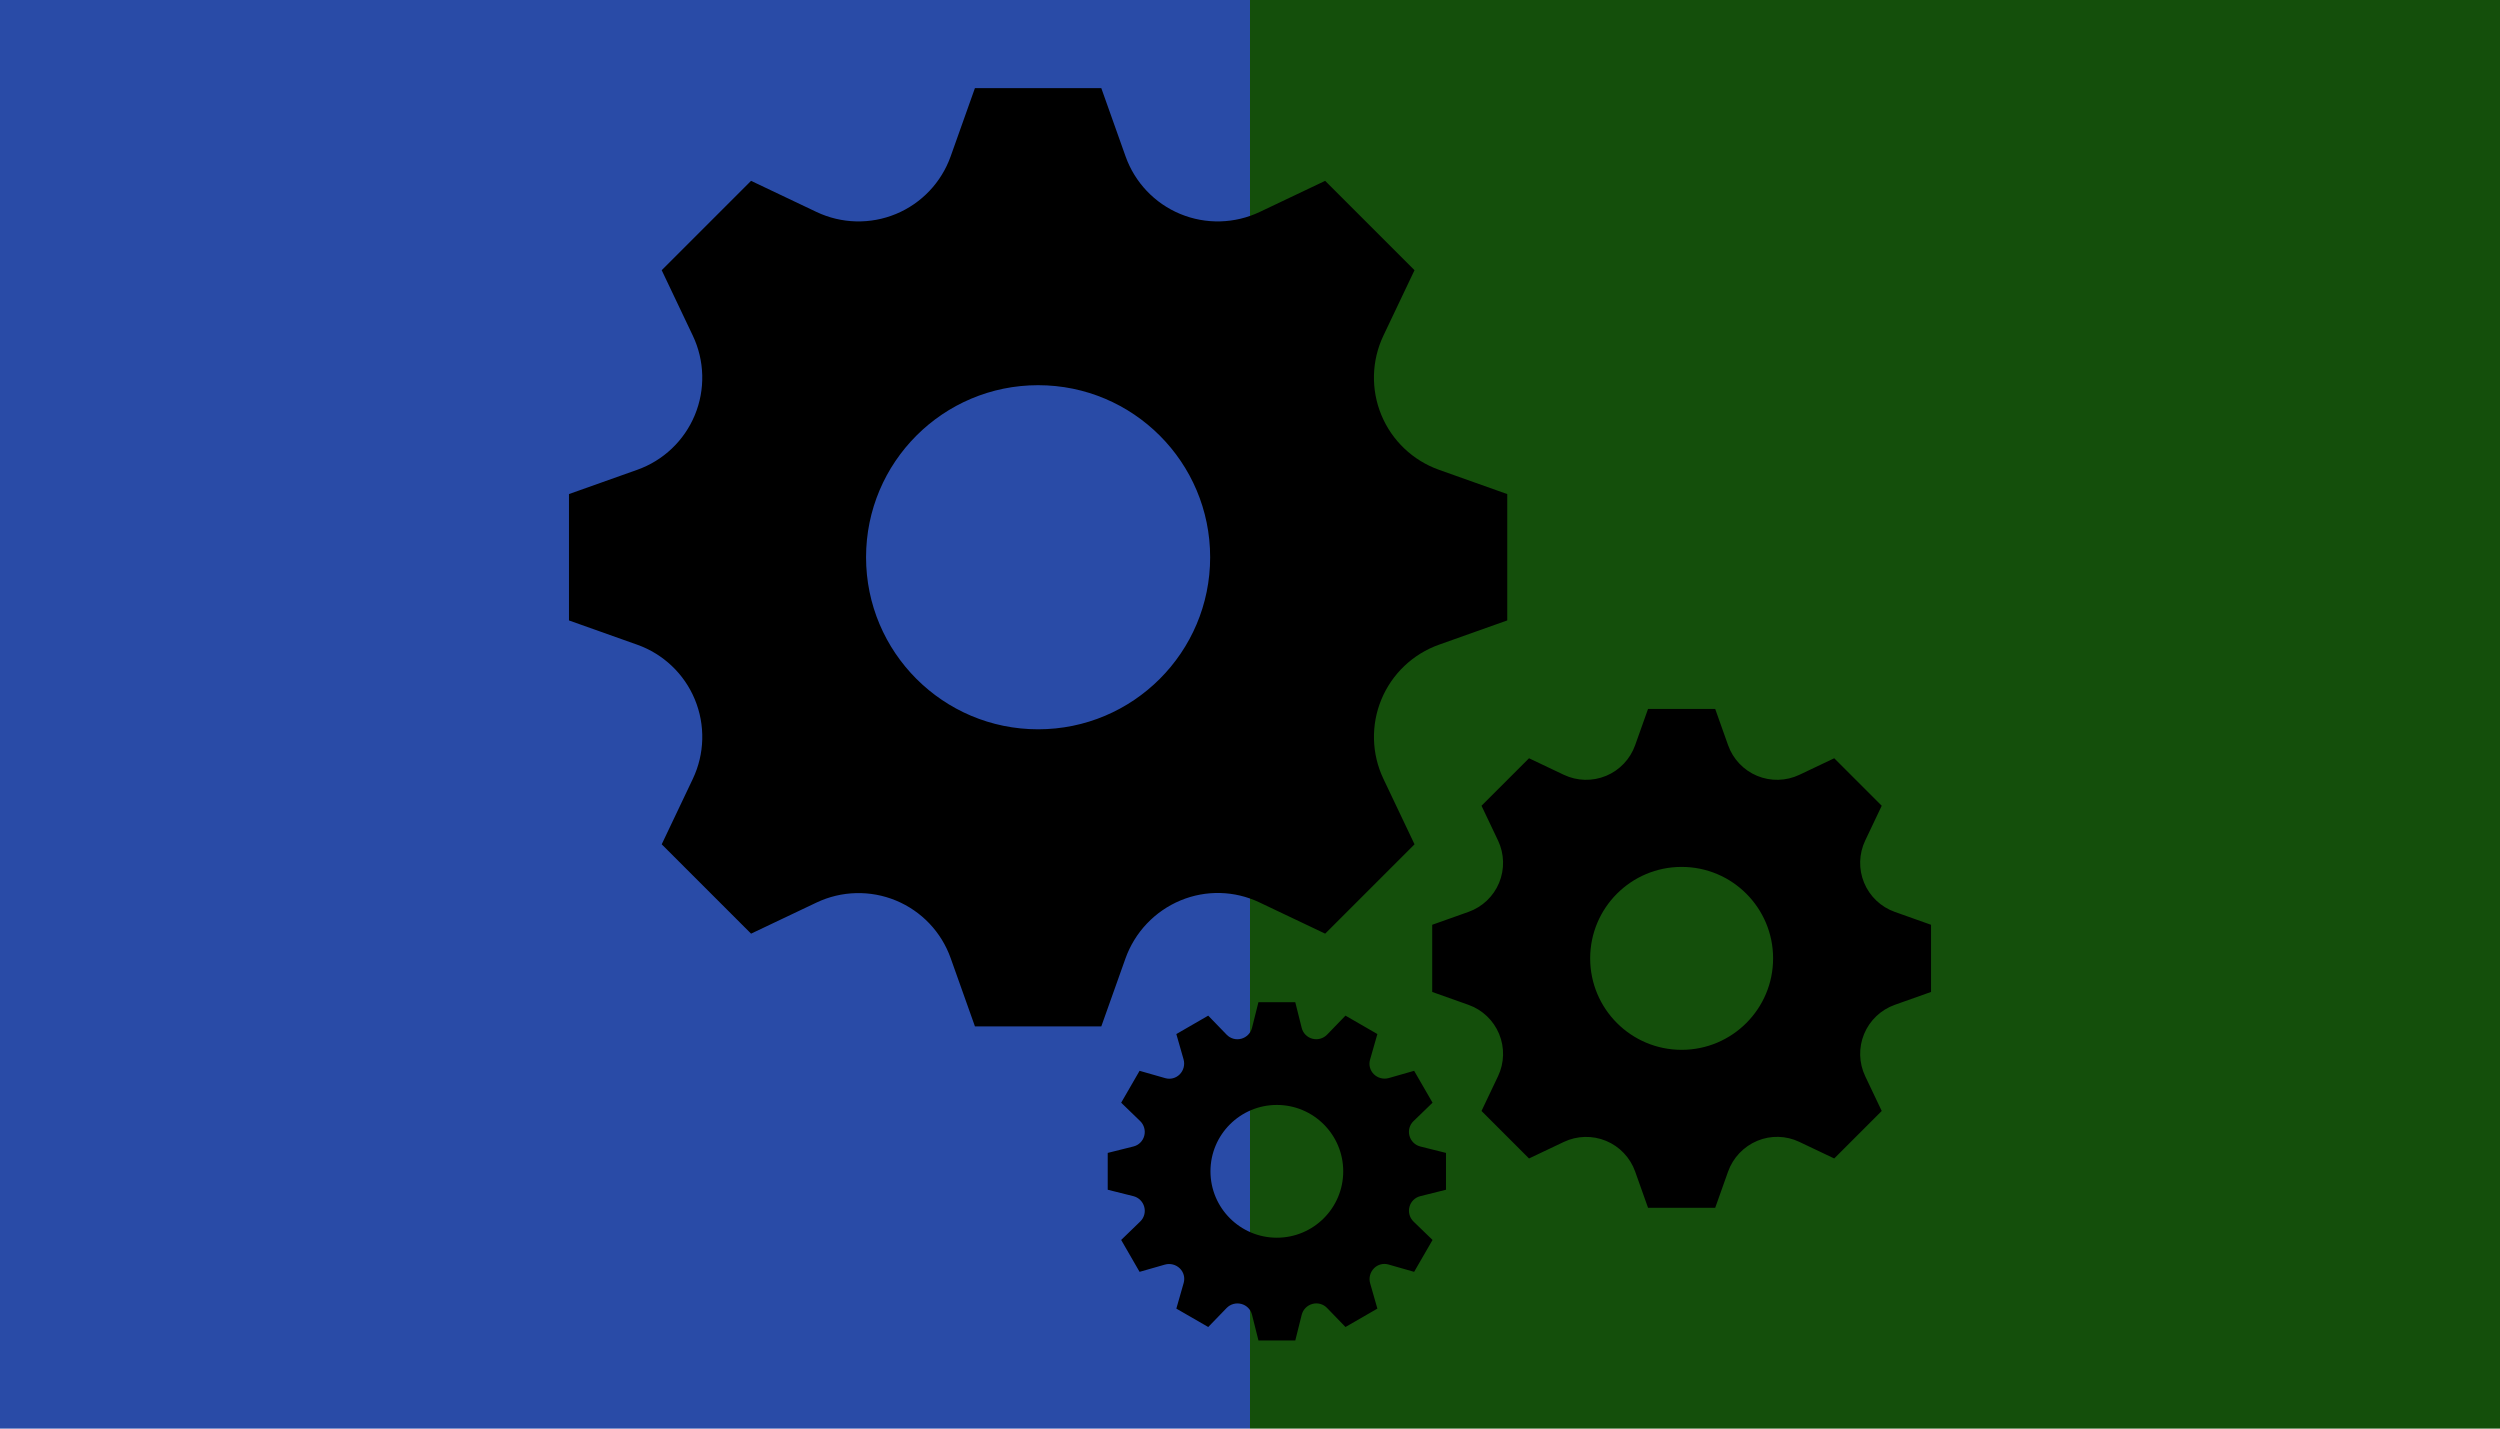<?xml version="1.0" encoding="UTF-8" standalone="no"?>
<svg
   xmlns:dc="http://purl.org/dc/elements/1.1/"
   xmlns:cc="http://creativecommons.org/ns#"
   xmlns:rdf="http://www.w3.org/1999/02/22-rdf-syntax-ns#"
   xmlns:svg="http://www.w3.org/2000/svg"
   xmlns="http://www.w3.org/2000/svg"
   xmlns:sodipodi="http://sodipodi.sourceforge.net/DTD/sodipodi-0.dtd"
   xmlns:inkscape="http://www.inkscape.org/namespaces/inkscape"
   viewBox="0 0 350 200"
   height="200"
   width="350"
   preserveAspectRatio="xMid meet"
   id="svg2"
   version="1.1"
   inkscape:version="0.48.3.1 r9886"
   sodipodi:docname="arrow-filter.svg">
  <defs
     id="defs11" />
  <sodipodi:namedview
     pagecolor="#ffffff"
     bordercolor="#666666"
     borderopacity="1"
     objecttolerance="10"
     gridtolerance="10"
     guidetolerance="10"
     inkscape:pageopacity="0"
     inkscape:pageshadow="2"
     inkscape:window-width="1280"
     inkscape:window-height="974"
     id="namedview9"
     showgrid="false"
     inkscape:zoom="1.0257143"
     inkscape:cx="87.202464"
     inkscape:cy="100"
     inkscape:window-x="1280"
     inkscape:window-y="0"
     inkscape:window-maximized="1"
     inkscape:current-layer="svg2" />
  <rect
     width="175"
     height="200"
     x="175"
     y="0"
     fill="#144f0b"
     id="rect4" />
  <rect
     width="175"
     height="200"
     x="0"
     y="0"
     fill="#294ba7"
     id="rect6" />
  <path
     d="M 211.015,86.861 V 69.17 l -9.559,-3.399 c -3.645,-1.295 -6.577,-4.079 -8.058,-7.653 -9.2e-4,-9.3e-4 -0.002,-0.003 -0.002,-0.005 -1.486,-3.581 -1.382,-7.625 0.282,-11.127 l 4.354,-9.159 -12.51,-12.509 -9.156,4.353 c -3.5,1.664 -7.55,1.769 -11.13,0.285 -0.002,-0.002 -0.004,-0.002 -0.005,-0.002 -3.576,-1.482 -6.355,-4.411 -7.652,-8.059 l -3.399,-9.56 h -17.691 l -3.4,9.56 c -1.296,3.644 -4.079,6.577 -7.652,8.059 -9.3e-4,0 -0.003,9.2e-4 -0.005,0.002 -3.582,1.485 -7.626,1.381 -11.129,-0.284 l -9.157,-4.353 -12.51,12.509 4.353,9.157 c 1.664,3.5 1.768,7.55 0.284,11.131 -9.3e-4,9.2e-4 -9.3e-4,0.002 -0.003,0.005 -1.482,3.575 -4.41,6.354 -8.057,7.651 l -9.559,3.399 v 17.691 l 9.56,3.399 c 3.644,1.296 6.577,4.079 8.058,7.652 9.2e-4,0.002 9.2e-4,0.004 0.002,0.005 1.485,3.582 1.381,7.626 -0.283,11.129 l -4.354,9.158 12.51,12.508 9.157,-4.352 c 3.5,-1.664 7.55,-1.768 11.131,-0.284 9.3e-4,9.3e-4 0.003,0.002 0.004,0.002 3.575,1.482 6.354,4.41 7.651,8.057 l 3.4,9.559 h 17.691 l 3.378,-9.498 c 1.307,-3.678 4.115,-6.639 7.719,-8.138 0.002,-9.3e-4 0.004,-9.3e-4 0.006,-0.002 3.548,-1.476 7.554,-1.374 11.024,0.275 l 9.215,4.38 12.51,-12.508 -4.356,-9.164 c -1.663,-3.497 -1.765,-7.542 -0.282,-11.119 9.3e-4,-0.002 0.002,-0.003 0.002,-0.005 1.484,-3.579 4.415,-6.36 8.065,-7.659 l 9.553,-3.398 z m -65.68,15.241 c -13.303,0 -24.087,-10.785 -24.087,-24.087 0,-13.303 10.784,-24.088 24.087,-24.088 13.302,0 24.087,10.785 24.087,24.088 0,13.302 -10.785,24.087 -24.087,24.087 z m 125.01,36.772 v -9.405 l -5.082,-1.806 c -1.938,-0.689 -3.498,-2.17 -4.285,-4.069 -9.3e-4,0 -9.3e-4,-9.3e-4 -9.3e-4,-0.002 -0.79,-1.905 -0.734,-4.054 0.151,-5.917 l 2.314,-4.869 -6.651,-6.65 -4.868,2.314 c -1.861,0.884 -4.013,0.94 -5.917,0.151 -9.3e-4,0 -0.002,0 -0.003,0 -1.9,-0.789 -3.378,-2.346 -4.067,-4.285 l -1.807,-5.082 h -9.405 l -1.807,5.082 c -0.69,1.937 -2.169,3.497 -4.068,4.285 -9.3e-4,0 -0.002,0 -0.003,0 -1.903,0.789 -4.053,0.734 -5.915,-0.151 l -4.869,-2.314 -6.651,6.65 2.315,4.869 c 0.884,1.861 0.939,4.014 0.15,5.917 0,9.2e-4 0,0.002 -9.3e-4,0.003 -0.787,1.901 -2.345,3.378 -4.283,4.068 l -5.082,1.806 v 9.405 l 5.082,1.806 c 1.937,0.689 3.497,2.168 4.283,4.068 9.3e-4,9.3e-4 9.3e-4,0.002 9.3e-4,0.003 0.79,1.904 0.735,4.054 -0.15,5.916 l -2.315,4.869 6.651,6.65 4.869,-2.313 c 1.861,-0.885 4.013,-0.94 5.916,-0.151 9.3e-4,0 9.3e-4,9.3e-4 0.002,9.3e-4 1.901,0.787 3.377,2.344 4.068,4.282 l 1.807,5.083 h 9.405 l 1.795,-5.05 c 0.695,-1.956 2.188,-3.529 4.104,-4.327 9.2e-4,0 0.002,-9.3e-4 0.003,-9.3e-4 1.886,-0.785 4.016,-0.73 5.861,0.146 l 4.899,2.329 6.651,-6.65 -2.315,-4.871 c -0.884,-1.86 -0.939,-4.01 -0.151,-5.911 0,-9.3e-4 9.3e-4,-0.002 9.3e-4,-0.002 0.79,-1.903 2.348,-3.382 4.288,-4.073 l 5.08,-1.804 z m -34.916,8.102 c -7.072,0 -12.805,-5.733 -12.805,-12.804 0,-7.072 5.733,-12.805 12.805,-12.805 7.072,0 12.805,5.733 12.805,12.805 0,7.071 -5.733,12.804 -12.805,12.804 z m -32.99,19.587 v -5.156 L 198.851,160.51 c -0.743,-0.186 -1.33,-0.762 -1.527,-1.502 -9.2e-4,-0.004 -0.002,-0.008 -0.003,-0.012 -0.196,-0.729 0.021,-1.509 0.564,-2.033 l 2.671,-2.585 -2.578,-4.465 -3.539,1.012 c -0.749,0.214 -1.558,0.006 -2.11,-0.544 -4.6e-4,-9.2e-4 -9.2e-4,-9.2e-4 -9.2e-4,-0.002 -0.528,-0.526 -0.729,-1.298 -0.524,-2.015 l 1.028,-3.597 -4.465,-2.578 -2.572,2.659 c -0.532,0.55 -1.322,0.77 -2.062,0.572 -0.004,0 -0.008,-0.002 -0.011,-0.003 -0.731,-0.194 -1.299,-0.771 -1.483,-1.506 l -0.902,-3.605 h -5.156 l -0.898,3.588 c -0.186,0.743 -0.762,1.33 -1.502,1.528 -0.004,9.3e-4 -0.008,0.002 -0.012,0.003 -0.729,0.196 -1.508,-0.021 -2.033,-0.563 l -2.585,-2.672 -4.465,2.578 1.012,3.54 c 0.214,0.748 0.006,1.558 -0.544,2.11 -4.6e-4,0 -9.2e-4,9.3e-4 -10e-4,9.3e-4 -0.527,0.528 -1.298,0.729 -2.015,0.523 l -3.597,-1.028 -2.577,4.465 2.659,2.571 c 0.549,0.532 0.769,1.323 0.572,2.062 -9.2e-4,0.004 -0.003,0.008 -0.003,0.012 -0.194,0.731 -0.772,1.299 -1.506,1.482 l -3.606,0.902 v 5.156 l 3.588,0.897 c 0.743,0.186 1.33,0.763 1.527,1.502 0.001,0.005 0.002,0.009 0.003,0.013 0.196,0.729 -0.02,1.508 -0.563,2.033 l -2.671,2.585 2.577,4.465 3.54,-1.013 c 0.749,-0.213 1.558,-0.006 2.11,0.544 4.7e-4,9.3e-4 9.3e-4,0.002 0.002,0.002 0.528,0.526 0.728,1.299 0.523,2.015 l -1.028,3.598 4.465,2.577 2.572,-2.659 c 0.532,-0.55 1.323,-0.769 2.062,-0.572 0.004,9.2e-4 0.008,0.002 0.012,0.003 0.731,0.194 1.299,0.772 1.482,1.506 l 0.903,3.606 h 5.156 l 0.897,-3.589 c 0.186,-0.743 0.762,-1.33 1.503,-1.527 0.003,-0.002 0.007,-0.003 0.011,-0.004 0.729,-0.195 1.508,0.021 2.033,0.564 l 2.584,2.671 4.465,-2.577 -1.012,-3.541 c -0.214,-0.748 -0.005,-1.558 0.545,-2.109 4.6e-4,-9.3e-4 9.2e-4,-9.3e-4 10e-4,-0.002 0.527,-0.528 1.299,-0.728 2.015,-0.523 l 3.596,1.029 2.578,-4.465 -2.659,-2.572 c -0.549,-0.532 -0.769,-1.322 -0.572,-2.062 9.3e-4,-0.004 0.003,-0.007 0.003,-0.012 0.195,-0.731 0.772,-1.298 1.506,-1.482 l 3.606,-0.902 z m -23.68,6.716 c -5.132,0 -9.293,-4.161 -9.293,-9.294 0,-5.132 4.16,-9.293 9.293,-9.293 5.133,0 9.293,4.161 9.293,9.293 0,5.133 -4.16,9.294 -9.293,9.294 z"
     id="gear-10-icon"
     inkscape:connector-curvature="0" />
</svg>
